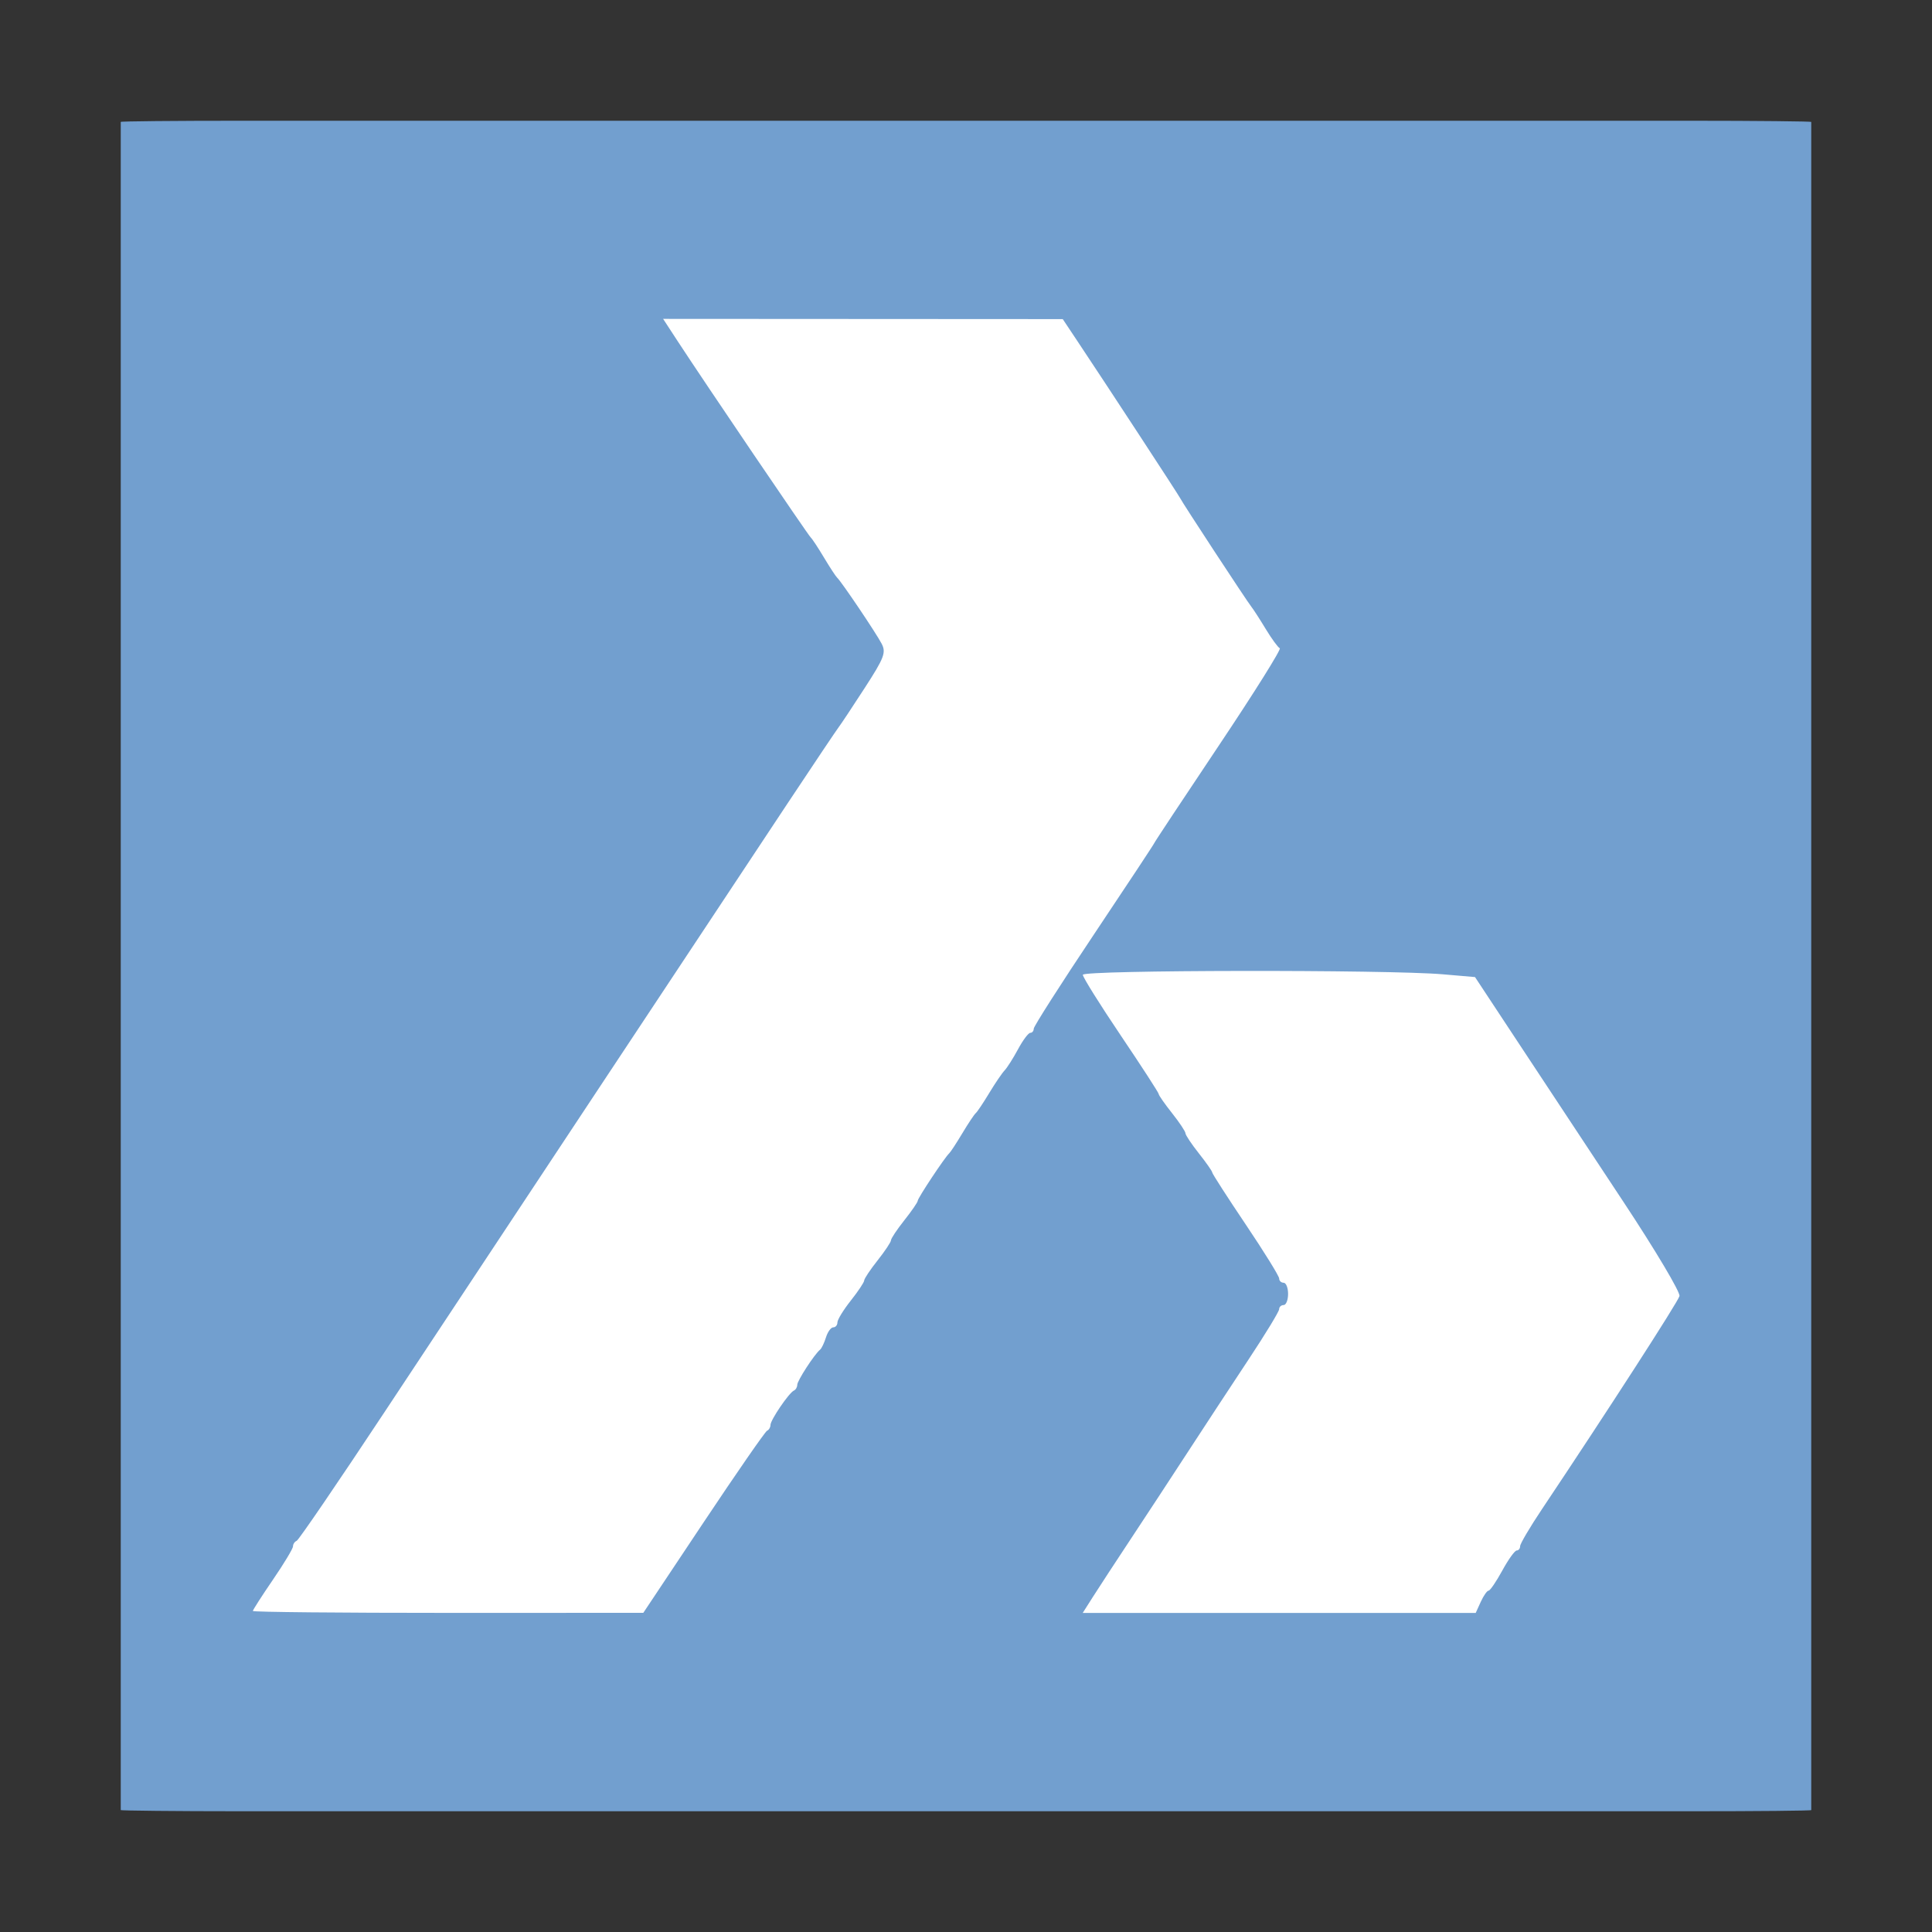 <?xml version="1.0" encoding="UTF-8" standalone="no"?>
<svg
   xmlns:dc="http://purl.org/dc/elements/1.1/"
   xmlns:cc="http://creativecommons.org/ns#"
   xmlns:rdf="http://www.w3.org/1999/02/22-rdf-syntax-ns#"
   xmlns:svg="http://www.w3.org/2000/svg"
   xmlns="http://www.w3.org/2000/svg"
   xmlns:sodipodi="http://sodipodi.sourceforge.net/DTD/sodipodi-0.dtd"
   xmlns:inkscape="http://www.inkscape.org/namespaces/inkscape"
   width="96"
   version="1.0"
   height="96"
   id="svg2"
   inkscape:version="0.91 r13725"
   sodipodi:docname="bricscad.svg">
  <rect width="100%" height="100%" fill="#333333" stroke="none"/>
  <sodipodi:namedview
     pagecolor="#ffffff"
     bordercolor="#666666"
     borderopacity="1"
     objecttolerance="10"
     gridtolerance="10"
     guidetolerance="10"
     inkscape:pageopacity="0"
     inkscape:pageshadow="2"
     inkscape:window-width="640"
     inkscape:window-height="480"
     id="namedview26"
     showgrid="false"
     inkscape:zoom="5.6568542"
     inkscape:cx="25.423036"
     inkscape:cy="48.122275"
     inkscape:current-layer="svg2" />
  <defs
     id="defs2410">
    <clipPath
       id="clipPath3613">
      <rect
         width="84"
         x="6"
         y="6"
         rx="6"
         height="84"
         ry="6"
         style="fill:#fff;stroke:none"
         id="rect3615" />
    </clipPath>
    <filter
       style="color-interpolation-filters:sRGB"
       id="filter3174">
      <feGaussianBlur
         stdDeviation="1.71"
         id="feGaussianBlur3176" />
    </filter>
    <linearGradient
       gradientTransform="scale(1.006,0.994)"
       id="ButtonShadow"
       y1="92.54"
       x1="45.448"
       y2="7.017"
       x2="45.448"
       gradientUnits="userSpaceOnUse">
      <stop
         offset="0"
         id="stop3750" />
      <stop
         offset="1"
         style="stop-opacity:.588"
         id="stop3752" />
    </linearGradient>
  </defs>
  <g
     style="display:none"
     id="layer2">
    <rect
       width="86"
       x="5"
       y="7"
       rx="6"
       height="85"
       ry="6"
       style="opacity:.9;fill:url(#ButtonShadow);filter:url(#filter3174);stroke:none"
       id="rect3745" />
  </g>
  <rect
     id="rect2419"
     style="text-align:start;fill:#729fcf;stroke:none"
     ry="0.057"
     height="84"
     rx="6"
     y="6"
     x="6"
     width="84" />
  <g
     id="g4245"
     transform="matrix(0.358,0,0,0.358,111.59,25.214)">
    <path
       inkscape:connector-curvature="0"
       id="path4241"
       d="m -276.61,153.174 c 0,-0.149 1.254,-2.102 2.787,-4.342 1.533,-2.239 2.787,-4.324 2.787,-4.633 0,-0.309 0.23,-0.655 0.511,-0.768 0.281,-0.114 5.764,-8.15 12.185,-17.858 13.753,-20.795 46.602,-70.404 55.98,-84.542 3.615,-5.45 6.793,-10.188 7.062,-10.529 0.269,-0.341 1.884,-2.774 3.59,-5.408 2.744,-4.237 3.016,-4.95 2.366,-6.194 -0.782,-1.494 -5.589,-8.625 -6.166,-9.147 -0.188,-0.17 -1.01,-1.425 -1.825,-2.787 -0.816,-1.363 -1.642,-2.617 -1.837,-2.787 -0.356,-0.312 -14.681,-21.443 -18.465,-27.238 l -2.031,-3.111 27.734,0.016 27.734,0.016 1.95,2.926 c 4.249,6.375 14.164,21.531 14.344,21.923 0.264,0.576 9.264,14.303 9.879,15.067 0.274,0.341 1.175,1.734 2.001,3.097 0.826,1.363 1.704,2.564 1.951,2.67 0.247,0.106 -3.574,6.203 -8.49,13.549 -4.916,7.346 -8.939,13.423 -8.939,13.505 0,0.081 -3.763,5.777 -8.361,12.656 -4.599,6.88 -8.361,12.77 -8.361,13.09 0,0.32 -0.215,0.581 -0.479,0.581 -0.263,0 -1.03,1.025 -1.703,2.277 -0.674,1.252 -1.514,2.576 -1.867,2.942 -0.353,0.366 -1.314,1.78 -2.135,3.142 -0.821,1.363 -1.661,2.617 -1.868,2.787 -0.206,0.17 -1.042,1.425 -1.858,2.787 -0.816,1.363 -1.637,2.617 -1.825,2.787 -0.61,0.552 -4.368,6.219 -4.368,6.587 0,0.197 -0.836,1.413 -1.858,2.703 -1.022,1.29 -1.858,2.544 -1.858,2.787 0,0.243 -0.836,1.497 -1.858,2.787 -1.022,1.29 -1.858,2.544 -1.858,2.787 0,0.243 -0.836,1.497 -1.858,2.787 -1.022,1.29 -1.858,2.654 -1.858,3.031 0,0.377 -0.26,0.685 -0.578,0.685 -0.318,0 -0.773,0.627 -1.012,1.394 -0.239,0.766 -0.606,1.533 -0.816,1.703 -0.784,0.637 -3.168,4.308 -3.168,4.878 0,0.326 -0.209,0.686 -0.465,0.799 -0.678,0.302 -3.252,4.08 -3.252,4.775 0,0.326 -0.213,0.686 -0.473,0.799 -0.26,0.114 -4.232,5.848 -8.826,12.742 l -8.353,12.536 -27.097,0.006 c -14.903,0.003 -27.097,-0.116 -27.097,-0.265 z"
       style="fill:#ffffff;fill-opacity:1;stroke:none;stroke-opacity:0" />
    <path
       inkscape:connector-curvature="0"
       id="path4243"
       d="m -159.951,151.122 c 0.811,-1.277 3.135,-4.831 5.164,-7.897 2.03,-3.066 5.595,-8.501 7.922,-12.077 2.328,-3.577 6.139,-9.383 8.469,-12.902 2.33,-3.52 4.237,-6.655 4.237,-6.968 0,-0.313 0.279,-0.569 0.619,-0.569 0.341,0 0.619,-0.697 0.619,-1.548 0,-0.852 -0.279,-1.548 -0.619,-1.548 -0.341,0 -0.619,-0.267 -0.619,-0.594 0,-0.326 -2.09,-3.701 -4.645,-7.499 -2.555,-3.798 -4.645,-7.044 -4.645,-7.214 0,-0.17 -0.836,-1.365 -1.858,-2.655 -1.022,-1.29 -1.858,-2.544 -1.858,-2.787 0,-0.243 -0.836,-1.497 -1.858,-2.787 -1.022,-1.29 -1.858,-2.488 -1.858,-2.661 0,-0.173 -2.369,-3.829 -5.265,-8.124 -2.895,-4.295 -5.265,-8.085 -5.265,-8.422 0,-0.674 42.272,-0.731 49.979,-0.067 l 4.456,0.384 6.334,9.6 c 3.483,5.28 9.924,15.031 14.313,21.669 4.389,6.638 7.869,12.491 7.733,13.006 -0.215,0.819 -10.041,16.043 -19.104,29.601 -1.658,2.48 -3.014,4.779 -3.014,5.11 0,0.331 -0.215,0.601 -0.477,0.601 -0.263,0 -1.163,1.254 -2,2.787 -0.837,1.533 -1.693,2.787 -1.901,2.787 -0.208,0 -0.696,0.697 -1.084,1.548 l -0.705,1.548 -27.273,0 -27.273,0 1.474,-2.323 z"
       style="fill:#ffffff;fill-opacity:1;stroke:none;stroke-opacity:0" />
  </g>
</svg>
